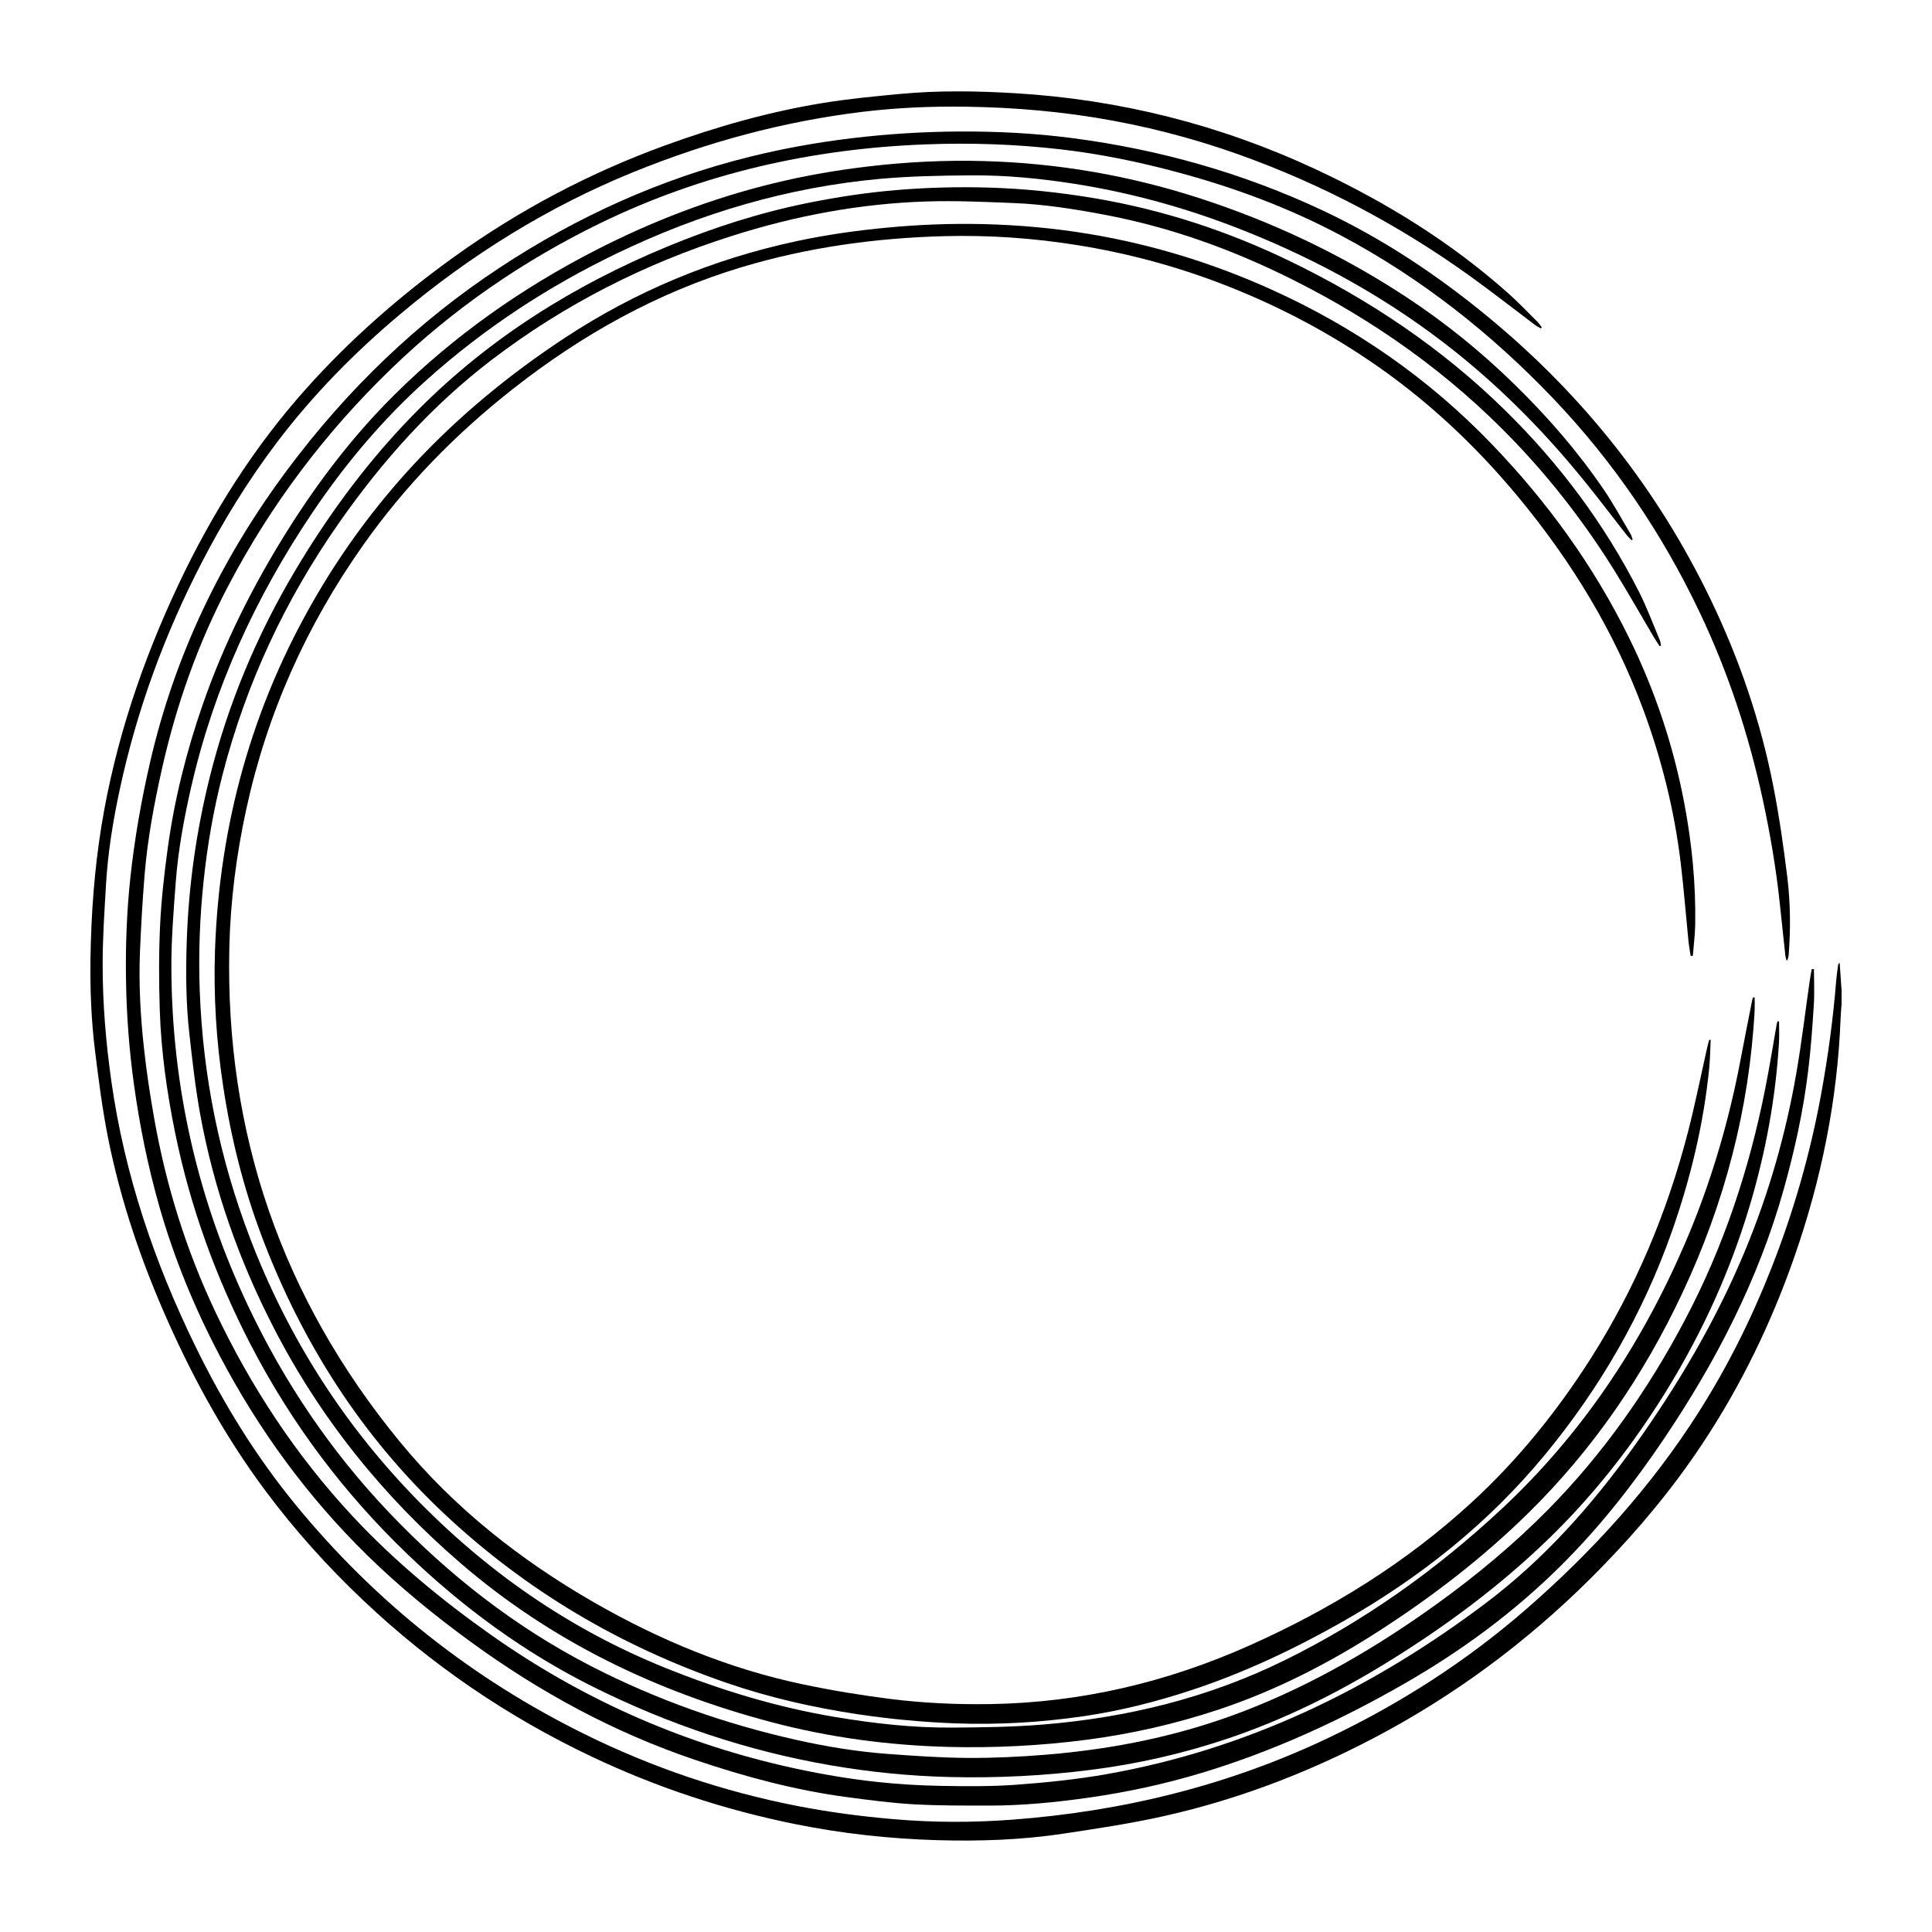 <?xml version="1.0" encoding="utf-8"?>
<!-- Generator: Adobe Illustrator 24.0.0, SVG Export Plug-In . SVG Version: 6.00 Build 0)  -->
<svg version="1.1" id="Layer_1" xmlns="http://www.w3.org/2000/svg" xmlns:xlink="http://www.w3.org/1999/xlink" x="0px" y="0px"
	 viewBox="0 0 3000 3000" style="enable-background:new 0 0 3000 3000;" xml:space="preserve">
<g>
	<path d="M2859.6,1558.9c-0.5,7.2-1.2,14.5-1.5,21.7c-4.8,127.2-29.8,250.4-71.6,370.4c-35.9,103.2-83.2,200.9-143.8,292
		c-45.2,68-97.2,130.5-154.1,189c-98.4,101.4-209.1,186.9-333.2,254.9c-110.4,60.4-226.5,106-349.2,133.4
		c-51.2,11.4-103.2,19.2-155.1,27c-64.9,9.8-130.5,12-196.1,10.1c-74.3-2.2-148.1-10.3-221-25.1c-109.2-22.1-214.3-56.8-315-104.5
		c-131.2-62.2-249.6-143-355-242.8c-55.5-52.5-106.5-109.2-152.2-170.6c-59.9-80.5-108.4-167.5-149.4-258.9
		c-42-93.5-75.1-190-95-290.6c-8.6-43.6-14.2-87.8-19.7-132c-6-48.1-7.9-96.6-7.2-145.1c1.1-68.7,6-137.1,17-205.1
		c21.4-131.1,63.2-255.6,119.8-375.4c52-110.1,116.3-212.2,197.6-303.2c69.1-77.4,146.8-145.3,231-205.8
		C807,325.8,916.1,268.2,1033,225.7c80.1-29.1,162-52.4,246.2-66c39.1-6.3,78.7-10.1,118.1-13.8c59.3-5.6,118.8-4.7,178.2-1.2
		c163.3,9.7,319.2,49,467.6,118.2c108.6,50.7,209.6,113,299.3,192.9c15.6,13.9,30.1,29.2,44.9,43.9c2.5,2.5,4.5,5.6,6.7,8.5
		c-0.4,0.6-0.8,1.2-1.2,1.8c-3.1-1.8-6.4-3.3-9.2-5.4c-27-20.4-53.8-41.1-81-61.3c-109.1-81.1-227.1-146.2-354.3-194.3
		c-71.3-27-144.4-47.6-219.5-61.5c-75.6-14-151.8-20.7-228.7-21.8c-53.7-0.8-107.2,1.5-160.4,7.9c-123.1,14.9-241.8,47.1-356.6,93.8
		c-132.4,53.9-252.3,128.5-361.6,220.4c-70.8,59.5-135.3,125-191.2,198.8c-44.7,59-83.4,121.7-117.3,187.4
		c-57.7,111.7-100.6,228.8-127,351.7c-10.5,48.8-18.5,98-21.4,147.9c-2.4,41.1-5.2,82.2-5.2,123.3c-0.1,61.2,5,122,13.6,182.7
		c20.5,144.4,66.7,280.6,130.6,411.3c43,87.9,93.9,170.8,156,246.4c123.6,150.6,273.1,269,447.8,355.3
		c105,51.9,215.1,89.1,330,111.6c49.7,9.7,99.8,16.3,150.3,20.6c61.4,5.3,122.7,5.4,184,0.8c171.5-12.9,335.9-53.1,491.6-127.3
		c110.6-52.7,212.8-118.2,305.4-198.6c103.8-90.1,195.4-191.1,269.3-307.4c44.6-70.3,81.6-144.5,112.1-221.9
		c34.8-88.2,60.9-178.9,77.9-272.3c10.7-58.5,18.6-117.2,23.3-176.4c0.7-8.2,2-16.4,3.1-24.6c0-0.3,0.7-0.6,2.2-1.9
		c1,15,2,29.1,3,43.1C2859.6,1545.2,2859.6,1552.1,2859.6,1558.9z"/>
	<path d="M2816.7,1505c0,18.4,1,36.9-0.2,55.3c-2.2,34.2-4.6,68.5-8.8,102.6c-7.6,62.4-21,123.6-38,184.1
		c-39.3,140-105.1,267.3-186,387.3c-47.4,70.3-99.5,136.8-159.7,196.6c-72.9,72.5-154.9,132.8-243.9,183.8
		c-99.9,57.3-204.1,105.1-314.7,138.4c-57.4,17.3-115.8,29.9-175.1,38.3c-50.9,7.2-102.1,12.3-153.5,12.3c-39.4,0-79,0.2-118.3-2
		c-34.4-2-68.8-6.5-103-11.1c-80.8-10.7-159.1-31.8-236.2-57.9c-125.9-42.5-241.2-105.1-348.3-183.2
		c-56.4-41.1-110.4-85.2-160.3-134c-93.2-91.3-169.2-195.4-229.8-310.8c-39.3-74.7-71.2-152.4-94.2-233.8
		c-17.2-60.9-29.8-122.9-38.5-185.5c-7.7-55-11.8-110.3-12.6-166c-0.7-52,1.2-103.8,6.7-155.4c6.5-61,17.1-121.3,30.9-181.1
		c38.6-167.1,111.6-318,214.2-455.1c92-123,200.8-228.2,329.1-312.6c119.7-78.8,248.6-137.3,387.9-171.8
		c52.2-12.9,105.1-22.4,158.5-28.8c55.2-6.6,110.5-10.1,166.2-10.4c59-0.3,117.8,2.6,176.3,10.3c134.8,17.6,264.2,54.1,387.4,111.8
		c94,44.1,179.8,101.2,259.8,167.4c146.6,121.3,262,267.1,344.4,438.7c44.2,92.1,77,188.2,96.6,288.4c9.2,47,16,94.5,21.8,142
		c4.8,39.9,5.2,80.2,2,120.4c-0.2,2.9-1,5.7-3,8.9c-0.7-2.7-1.8-5.4-2.1-8.2c-3-27.1-5.8-54.2-8.7-81.3
		c-5.7-54.2-14.9-107.9-26.4-161.2c-21.7-100.2-53.6-197.1-97.6-289.8c-58.5-123.3-134.3-235-228.7-333.8
		c-96.2-100.6-204.3-185.8-327.3-251.4c-81.7-43.6-168-75.7-257.4-99.5c-59-15.8-118.8-28.1-179.5-35c-69.6-8-139.3-10.4-209.4-7.7
		c-176.6,6.7-345.5,44.7-504.9,122.2c-119.9,58.4-228.4,133-324.4,225.7c-102.3,98.8-187,210.8-253.2,336.9
		c-47.5,90.4-81.1,185.8-103.4,285.2c-12.1,53.9-22.2,108.2-26.8,163.3c-3.3,40.3-5.6,80.6-7.3,121c-2,49.7,0.8,99.4,6.2,148.8
		c4,37,9.6,73.8,16.1,110.4c18.4,103.7,49.5,203.6,94.6,298.9c55.2,116.7,125.4,223.4,213.4,317.9
		c64.9,69.6,137.9,129.9,215.6,184.7c137.2,96.7,287.3,164.1,450.7,202.2c48.9,11.4,98.2,20.2,148,25.6c32.6,3.5,65.6,5.5,98.4,6.1
		c39.4,0.7,79,1.1,118.3-1.8c46.8-3.4,93.7-8.3,139.8-16.4c218.6-38.6,412.5-132.8,588.6-265.5c90.9-68.5,165.7-152.8,231.6-245.2
		c67.5-94.7,126.3-194.3,171-301.9c37.1-89.3,63.5-181.7,79.9-276.9c8.2-47.4,13.8-95.3,20.7-142.9c0.9-6,2-11.9,3.1-17.8
		C2814.5,1504.8,2815.6,1504.9,2816.7,1505z"/>
	<path d="M2656.3,1614.9c-0.7,14.4-0.8,28.9-2.2,43.3c-8.7,87.3-29.1,172.1-58.2,254.7c-44.8,126.9-111,241.7-196.5,345.5
		c-88.5,107.5-195.6,192.3-316.4,260.7c-74.5,42.2-151.7,78.5-233.1,105.4c-54.3,17.9-109.6,31.9-166.4,40.3
		c-66.7,9.8-133.7,13.7-201.1,11.2c-49.9-1.9-99.5-6.6-149-13.9c-69.7-10.4-138.1-25.9-204.7-48.8
		c-164.9-56.7-312.1-143.5-439.2-263C561.4,2229.8,469,2085,406.8,1920.7c-28.8-76-48.3-154.4-60.4-234.8
		c-10.5-69.3-14.9-139.1-12.6-209c6.7-196.2,57.4-380.1,156.5-550.2c43-73.8,93.4-142.1,151.4-204.7
		c69.9-75.4,148.8-140.3,234.6-196.9c110.4-72.8,230.4-122.6,359.5-150.4c46.9-10.1,94.3-16.8,142.1-21.3
		c49.8-4.7,99.7-6.6,149.7-5.4c55,1.4,109.8,6.3,164.2,15.4c98.2,16.4,192.5,45.5,283.1,86.5c128.6,58.2,242.8,137.2,340.8,239
		c86.7,89.9,159.2,190,214.3,302.3c39.9,81.2,68.3,166.3,85.2,255.2c11.9,62.6,18.2,125.7,17.1,189.5c-0.3,16.1-2.4,32.2-3.7,48.3
		c-1.1,0-2.3,0.1-3.4,0.1c-1.2-8.1-2.7-16.2-3.5-24.4c-4-39.9-7.1-80-11.9-119.9c-9.8-81.4-29.5-160.6-57.9-237.5
		C2506.8,980.6,2440,871.1,2357,771.1c-67.8-81.7-144.8-153.4-233-212.7c-72.2-48.6-149.2-88.1-230.5-119
		c-71.4-27.1-144.7-46.6-220.2-58.7c-68.5-11-137.4-15.8-206.7-14c-106.8,2.8-211.8,17.3-314.4,48
		C1021.1,454,903.9,519.5,796.6,603.8c-89,69.9-167.2,150-232.5,242.4c-88,124.5-149.3,261.1-181.7,410.4
		c-15.4,70.8-24.6,142.3-26.3,214.9c-6.5,288.3,81.6,544,264.5,766.9c84.5,103,187.3,184.1,302.5,250.2
		c101.6,58.3,208.6,102.6,323.4,126.8c45.1,9.5,90.8,17,136.6,22.8c51.2,6.4,102.9,8.7,154.6,7.9c140.7-2.2,274.7-33.9,402.9-91.2
		c126.1-56.4,242.4-128.1,344.4-221.8c72-66.1,132.9-141.7,185.4-224.1c69.4-109.2,118.7-227.1,150.9-352.1
		c11-42.8,19.7-86.2,29.4-129.4c1-4.3,2.2-8.6,3.4-12.9C2654.8,1614.6,2655.6,1614.8,2656.3,1614.9z"/>
	<path d="M2762.5,1586.1c0,10.9,0.5,21.8-0.1,32.7c-5.1,86.6-20.9,171.4-45.7,254.4c-32.6,108.9-80.3,210.8-141.7,306.4
		c-48.7,75.8-104.4,145.8-169,208.6c-76.2,74-161,137-251.3,192.7c-79.2,48.9-162.1,89.9-250.5,119.5
		c-68.4,22.9-138.5,38.7-210.1,47.8c-72.7,9.3-145.6,12.9-218.7,11.2c-62.6-1.5-124.8-7.7-186.6-18.4
		c-128.4-22.3-250.6-63.4-367.2-121.4c-106.7-53.1-201.7-122.7-287.6-205c-99.6-95.4-181.4-204.1-244.8-326.7
		c-54.1-104.5-93.9-214.1-117.4-329.5c-12.7-62.6-21.6-125.7-23.7-189.5c-1.4-44-1.6-88.2,0.5-132.2c1.9-39.8,6.4-79.6,11.8-119.1
		c10.4-76.3,29.1-150.8,54.4-223.6c33.1-95.4,78.2-185.1,131.8-270.5c48-76.5,102.6-147.8,166.7-211.3
		c91.8-90.9,196.3-164.4,311.1-223.4c88.4-45.4,180.6-80.8,277.3-104.3c48.5-11.8,97.6-20.3,147.1-26.1c59.4-7,119-9.9,178.7-8.3
		c113.8,3.1,224.9,22.1,333.3,57.1c114.4,36.9,222.1,87.9,322.6,153.9c60.4,39.7,116.4,85,168.2,135.7
		c51.6,50.4,98.7,104.6,139.2,164.2c14.9,21.9,27.5,45.3,41.1,68.1c1.5,2.6,2.1,5.7,3.2,8.6c-0.5,0.4-1.1,0.8-1.6,1.2
		c-2.7-2.8-5.6-5.5-8-8.6c-20.6-26.3-40.8-52.9-61.7-78.9c-60.5-75.3-127.6-144.1-203.1-204.5c-101.2-81-213.3-143.2-333.7-190.6
		c-83.3-32.8-169.1-56.7-257.6-70.7c-53.7-8.5-107.8-13.7-162.2-13.3c-46.7,0.4-93.6,1.2-140.1,5.4
		c-143.5,13-279.5,53.3-409.1,115.7c-107.1,51.6-205.6,116.1-294.3,195.5C595.1,650.1,536.4,719.9,485.1,796
		c-88,130.7-152.8,271.6-188.1,425.5c-11.2,48.9-20.3,98.2-24.1,148.2c-3.4,45.1-7.1,90.4-6.8,135.7
		c1.1,183.3,41.1,357.9,119.7,523.6c56,118,128.3,225,218.4,319.7c91.8,96.4,195.3,177.6,313.9,238.6
		c101.1,52,207.5,89.5,318.4,114.4c47.3,10.6,95.1,18.4,143.4,21.9c41.3,3,82.6,5.9,124,6.1c39.7,0.2,79.4-1.7,119-4.9
		c106.2-8.6,209.9-29.5,309.6-68.1c107.4-41.6,206-99.3,299.2-166.5c61-44,118.7-92,171.6-145.5c86.4-87.5,156.2-187.2,213.5-295.9
		c59.7-113.2,99.5-233.3,124.3-358.6c6.6-33.4,12-67,17.9-100.5c0.2-1.4,0.8-2.6,1.3-4C2761,1586,2761.8,1586,2762.5,1586.1z"/>
	<path d="M2724.6,1548.9c0,6.6,0.3,13.3,0,19.9c-8.3,153.8-46.9,300-112.3,439.1c-60,127.7-138.5,242.7-239.4,341.8
		c-70.7,69.5-148.8,129.5-232,183.1c-78.3,50.4-160.7,92.6-249.2,122c-66.9,22.2-135.2,37.7-205.2,46.8c-71,9.2-142.2,12.8-213.6,11
		c-93-2.4-184.8-14.6-274.8-38.4c-178.8-47.2-341.9-125.4-482.8-246.8c-120.9-104.1-219-226.2-291.7-368.4
		c-53.2-104-91.6-213.2-112.6-328c-7.6-41.3-12.2-83.2-16.9-125c-5.5-48.3-5.7-96.8-4.1-145.3c2.9-85.6,14.8-170,35.5-253.2
		c28.4-114.2,73.3-221.6,133.5-322.6c53.9-90.4,116.3-174.3,190.7-248.9c110.9-111.4,241.5-193,386.2-253
		c70.5-29.2,142.8-52.5,217.7-67.7c46.3-9.4,92.9-16.4,140-20.3c47.2-3.9,94.4-5.1,141.7-3.7c55.3,1.6,110.2,7.4,164.8,16.6
		c105.3,17.8,205.7,50.7,301.8,97.1c124,59.9,237.1,135.7,335.5,232.4c84.1,82.6,153.9,176,207.4,281.1
		c12.4,24.4,21.9,50.3,32.6,75.6c1.1,2.6,1.2,5.6,1.7,8.4c-0.6,0.3-1.2,0.6-1.9,1c-2.9-4.5-6-8.9-8.8-13.5
		c-20.2-34.2-39.7-68.8-60.6-102.5c-45.3-72.9-97.3-140.6-156.7-202.6c-100.4-104.8-216.9-187.4-346.4-251.9
		c-92.3-46-188.7-80.6-290.3-99.7c-46.4-8.8-93.1-16.1-140.3-18c-44.8-1.8-89.6-3.9-134.4-2.5c-103.7,3.2-204.9,22.2-303.7,53.7
		C1000.6,409.5,876,472.9,763.2,559c-92.5,70.6-169,156.3-235.6,251.2c-84.4,120.2-145.6,251.1-182.2,393.3
		c-13.7,53.3-23.1,107.4-29,162.2c-6.2,57.8-8.4,115.6-6.2,173.7c4.9,131.9,30.8,259.6,78,383c57.5,150.3,141.4,283.8,253,399.8
		c112.4,116.8,242.4,207.5,393,268.1c85.1,34.2,172.4,60.8,263,75.9c59.9,10,120.1,16.8,180.9,16.4c47-0.3,94.1-0.9,140.9-4.7
		c131.6-10.7,258.1-41.7,377.1-100.5c123.1-60.8,233.6-139.5,334-232.8c125.1-116.3,217.7-255.2,285.3-411.4
		c40.7-94.1,69.5-191.9,88.3-292.7c5.5-29.4,11.5-58.7,17.2-88c0.3-1.3,0.8-2.5,1.3-3.8C2722.9,1548.8,2723.7,1548.8,2724.6,1548.9z
		"/>
</g>
</svg>
